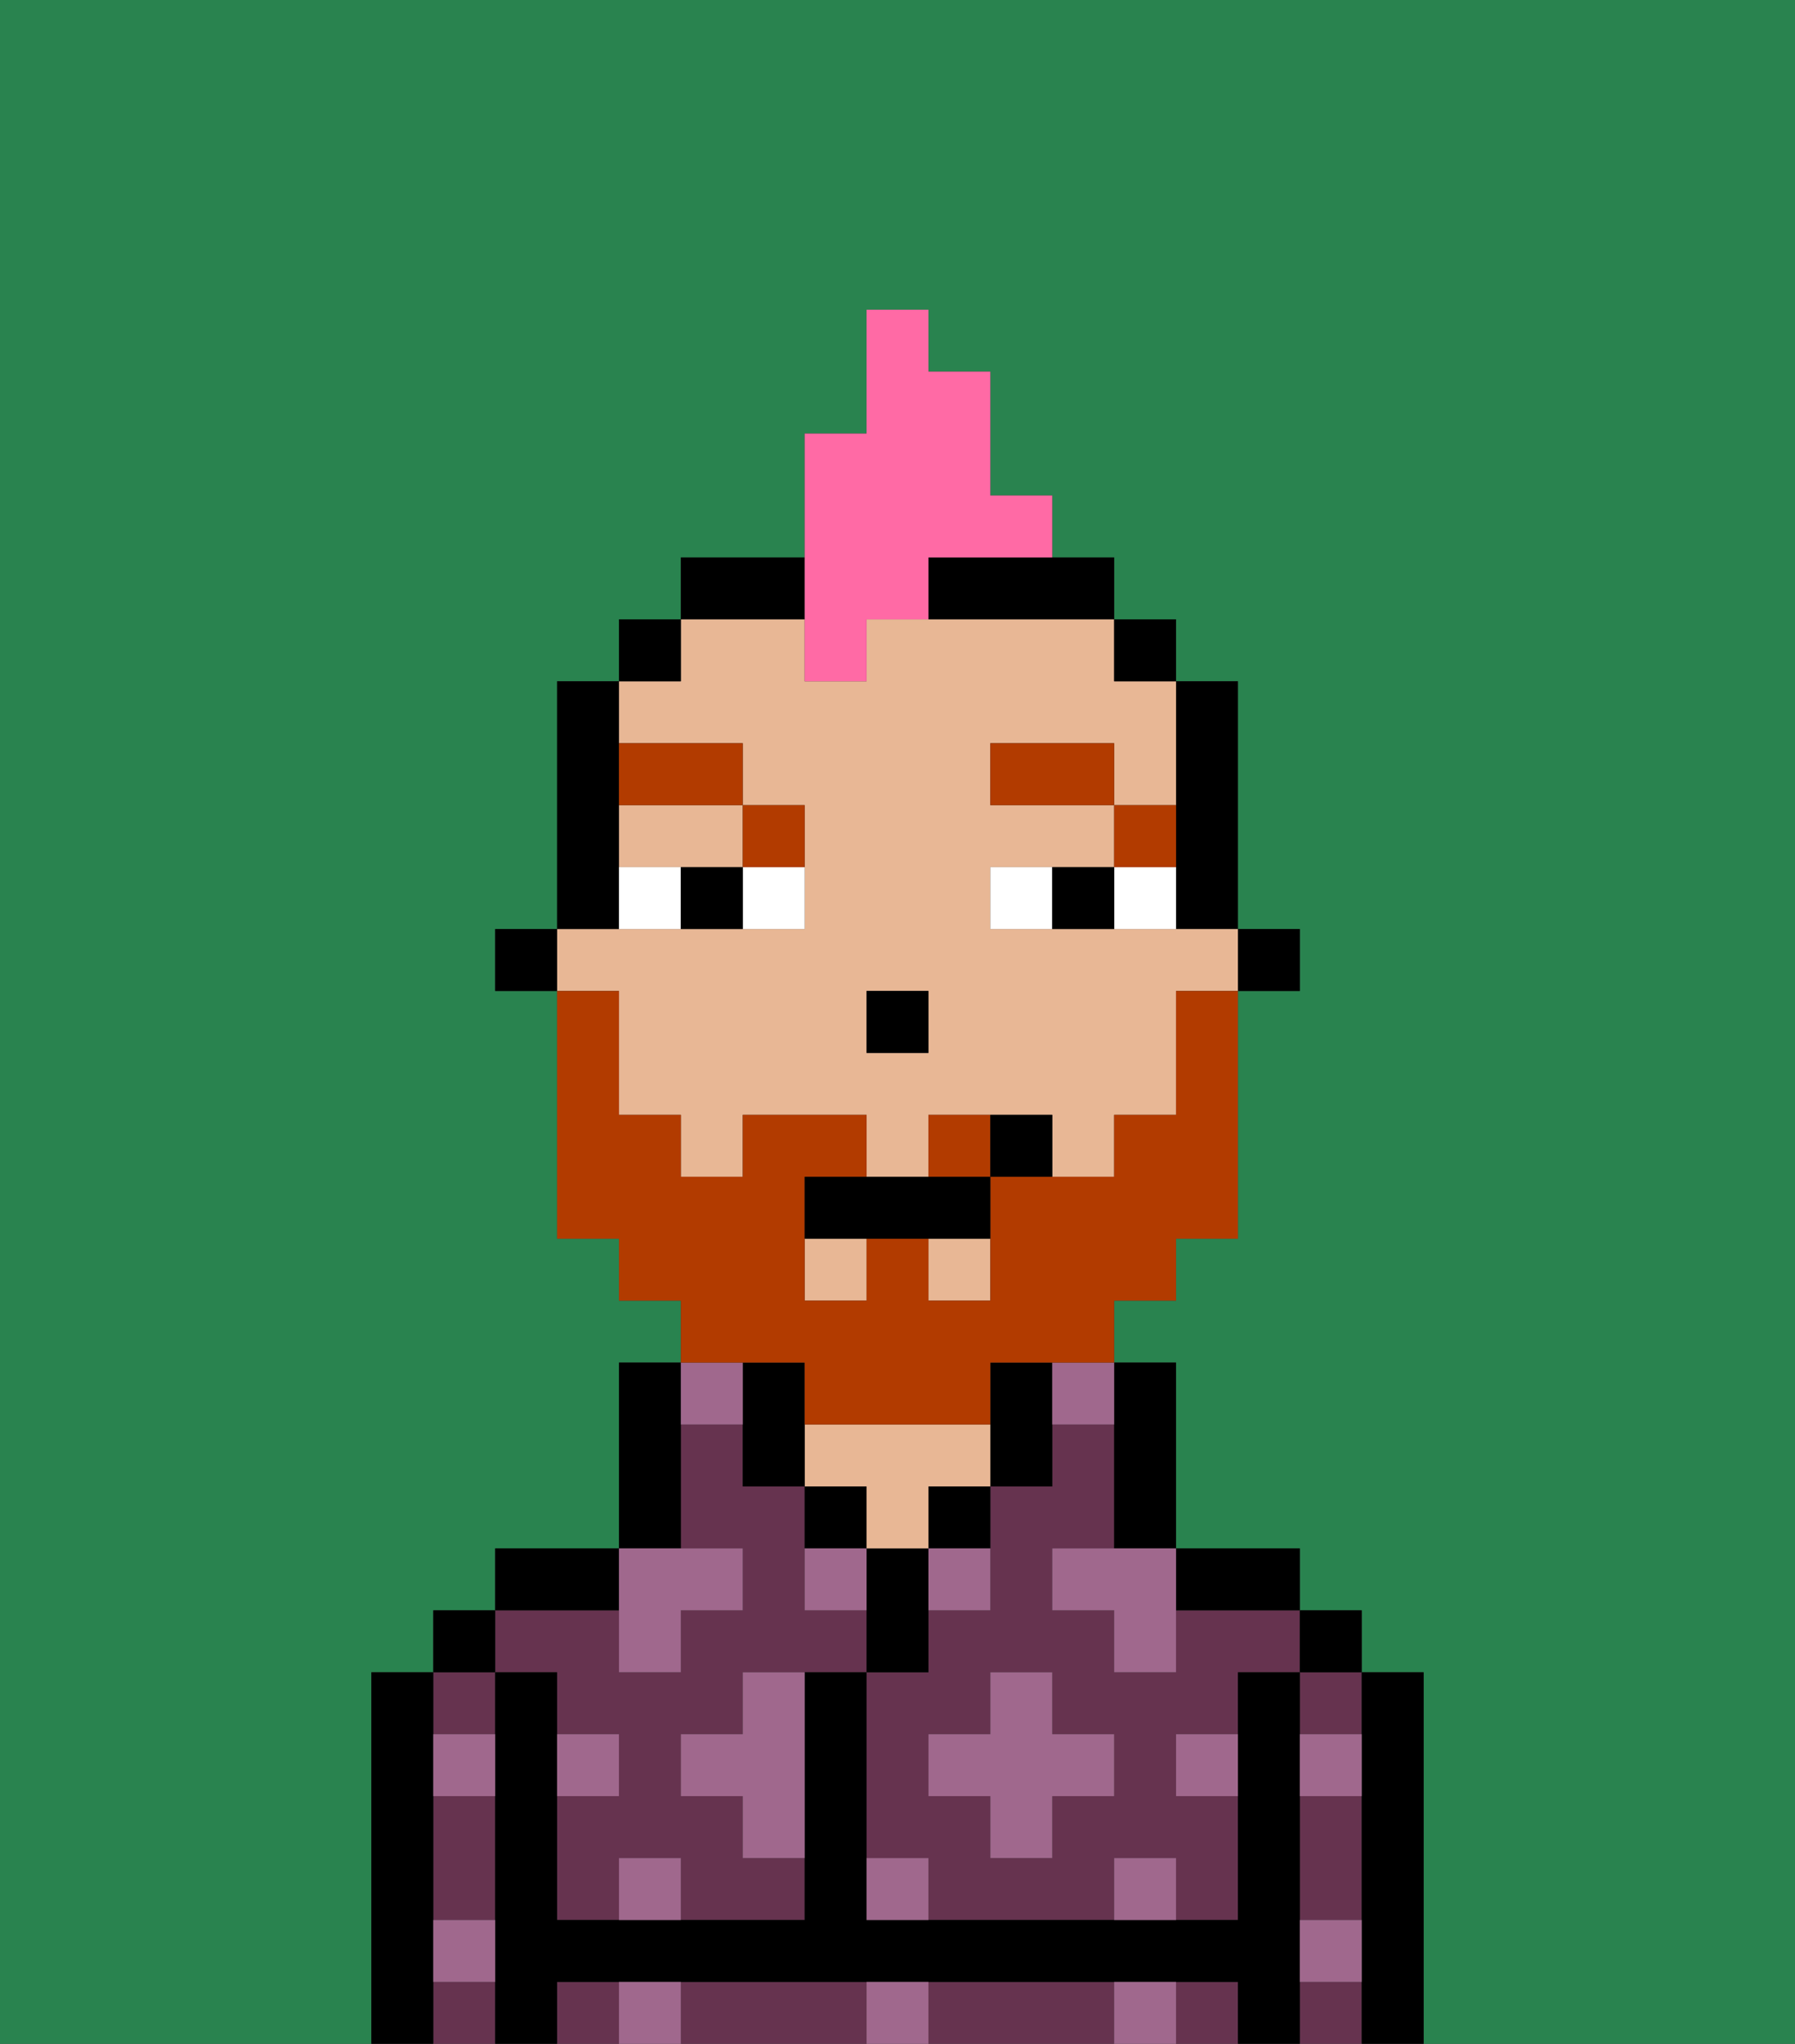 <svg xmlns="http://www.w3.org/2000/svg" viewBox="0 0 29 33"><rect x="0" y="0" width="29" height="33" fill="#333333" stroke="none"/><defs><style>polygon,rect,path{shape-rendering:crispedges;}.va217-1{fill:#29834f;}.va217-2{fill:#66334f;}.va217-3{fill:#000000;}.va217-4{fill:#e8b795;}.va217-5{fill:#a0688d;}.va217-6{fill:#ffffff;}.va217-7{fill:#b23b00;}.va217-8{fill:#b23b00;}.va217-9{fill:#ff6aa5;}</style></defs><path class="va217-1" d="M0,33H6V27H7V26H8V25h2V22h1V21H10V20H9V16H8V15H9V11h1V10h1V9h2V7h1V5h1V6h1V8h1V9h1v1h1v1h1v4h1v1H20v4H19v1H18v1h1v3h2v1h1v1h1v6h6V0H0Z"/><path class="va217-2" d="M19,26v1H18V26H17V25h1V23H17v1H16v2H15v1H14v3h1v1h3V30h1v1h1V29H19V28h1V27h1V26H19Zm-1,3H17v1H16V29H15V28h1V27h1v1h1Z"/><path class="va217-2" d="M21,30v1h1V29H21Z"/><rect class="va217-2" x="21" y="27" width="1" height="1"/><rect class="va217-2" x="21" y="32" width="1" height="1"/><path class="va217-2" d="M13,32H11v1h3V32Z"/><rect class="va217-2" x="9" y="32" width="1" height="1"/><rect class="va217-2" x="19" y="32" width="1" height="1"/><path class="va217-2" d="M17,32H15v1h3V32Z"/><rect class="va217-2" x="7" y="32" width="1" height="1"/><path class="va217-2" d="M7,30v1H8V29H7Z"/><rect class="va217-2" x="7" y="27" width="1" height="1"/><path class="va217-2" d="M9,27v1h1v1H9v2h1V30h1v1h2V30H12V29H11V28h1V27h2V26H13V24H12V23H11v2h1v1H11v1H10V26H8v1Z"/><path class="va217-3" d="M23,27H22v6h1V27Z"/><rect class="va217-3" x="21" y="26" width="1" height="1"/><path class="va217-3" d="M21,31V27H20v4H14V27H13v4H9V27H8v6H9V32H20v1h1V31Z"/><path class="va217-3" d="M20,26h1V25H19v1Z"/><path class="va217-3" d="M18,24v1h1V22H18v2Z"/><path class="va217-3" d="M17,24V22H16v2Z"/><path class="va217-3" d="M15,25h1V24H15Z"/><path class="va217-3" d="M15,26V25H14v2h1Z"/><path class="va217-3" d="M14,24H13v1h1Z"/><path class="va217-4" d="M14,25h1V24h1V23H13v1h1Z"/><path class="va217-3" d="M11,24V22H10v3h1Z"/><path class="va217-3" d="M10,25H8v1h2Z"/><rect class="va217-3" x="7" y="26" width="1" height="1"/><path class="va217-3" d="M7,31V27H6v6H7V31Z"/><rect class="va217-3" x="20" y="15" width="1" height="1"/><path class="va217-3" d="M19,14v1h1V11H19v3Z"/><path class="va217-4" d="M10,17v1h1v1h1V18h2v1h1V18h2v1h1V18h1V16h1V15H16V14h2V13H16V12h2v1h1V11H18V10H14v1H13V10H11v1H10v1h2v1h1v2H9v1h1Zm4-1h1v1H14Z"/><rect class="va217-4" x="13" y="20" width="1" height="1"/><rect class="va217-4" x="15" y="20" width="1" height="1"/><path class="va217-4" d="M10,14h2V13H10Z"/><rect class="va217-3" x="18" y="10" width="1" height="1"/><path class="va217-3" d="M13,22H12v2h1V22Z"/><path class="va217-3" d="M13,9H11v1h2Z"/><path class="va217-3" d="M15,10h3V9H15Z"/><rect class="va217-3" x="10" y="10" width="1" height="1"/><path class="va217-3" d="M10,14V11H9v4h1Z"/><rect class="va217-3" x="8" y="15" width="1" height="1"/><rect class="va217-3" x="14" y="16" width="1" height="1"/><path class="va217-5" d="M10,30v1h1V30Z"/><path class="va217-5" d="M10,32v1h1V32Z"/><path class="va217-5" d="M12,28H11v1h1v1h1V27H12Z"/><polygon class="va217-5" points="10 27 11 27 11 26 12 26 12 25 11 25 10 25 10 26 10 27"/><path class="va217-5" d="M15,26h1V25H15Z"/><path class="va217-5" d="M13,25v1h1V25Z"/><polygon class="va217-5" points="17 27 16 27 16 28 15 28 15 29 16 29 16 30 17 30 17 29 18 29 18 28 17 28 17 27"/><polygon class="va217-5" points="17 25 17 26 18 26 18 27 19 27 19 26 19 25 18 25 17 25"/><path class="va217-5" d="M7,29H8V28H7Z"/><path class="va217-5" d="M10,28H9v1h1Z"/><path class="va217-5" d="M21,29h1V28H21Z"/><path class="va217-5" d="M19,29h1V28H19Z"/><path class="va217-5" d="M21,32h1V31H21Z"/><path class="va217-5" d="M7,32H8V31H7Z"/><path class="va217-5" d="M14,30v1h1V30Z"/><path class="va217-5" d="M14,32v1h1V32Z"/><path class="va217-5" d="M18,30v1h1V30Z"/><path class="va217-5" d="M18,32v1h1V32Z"/><path class="va217-5" d="M12,23V22H11v1Z"/><path class="va217-5" d="M17,23h1V22H17Z"/><path class="va217-6" d="M12,15h1V14H12Z"/><path class="va217-6" d="M10,14v1h1V14Z"/><path class="va217-6" d="M18,14v1h1V14Z"/><path class="va217-6" d="M16,14v1h1V14Z"/><path class="va217-3" d="M11,14v1h1V14Z"/><path class="va217-3" d="M17,14v1h1V14Z"/><path class="va217-7" d="M19,13H18v1h1Z"/><rect class="va217-7" x="16" y="12" width="2" height="1"/><path class="va217-7" d="M13,14V13H12v1Z"/><path class="va217-7" d="M12,13V12H10v1Z"/><path class="va217-8" d="M15,18v1h1V18Z"/><path class="va217-8" d="M13,22v1h3V22h2V21h1V20h1V16H19v2H18v1H16v2H15V20H14v1H13V19h1V18H12v1H11V18H10V16H9v4h1v1h1v1h2Z"/><path class="va217-3" d="M14,19H13v1h3V19H14Z"/><path class="va217-3" d="M16,18v1h1V18Z"/><path class="va217-9" d="M13,11h1V10h1V9h2V8H16V6H15V5H14V7H13v4Z"/></svg>